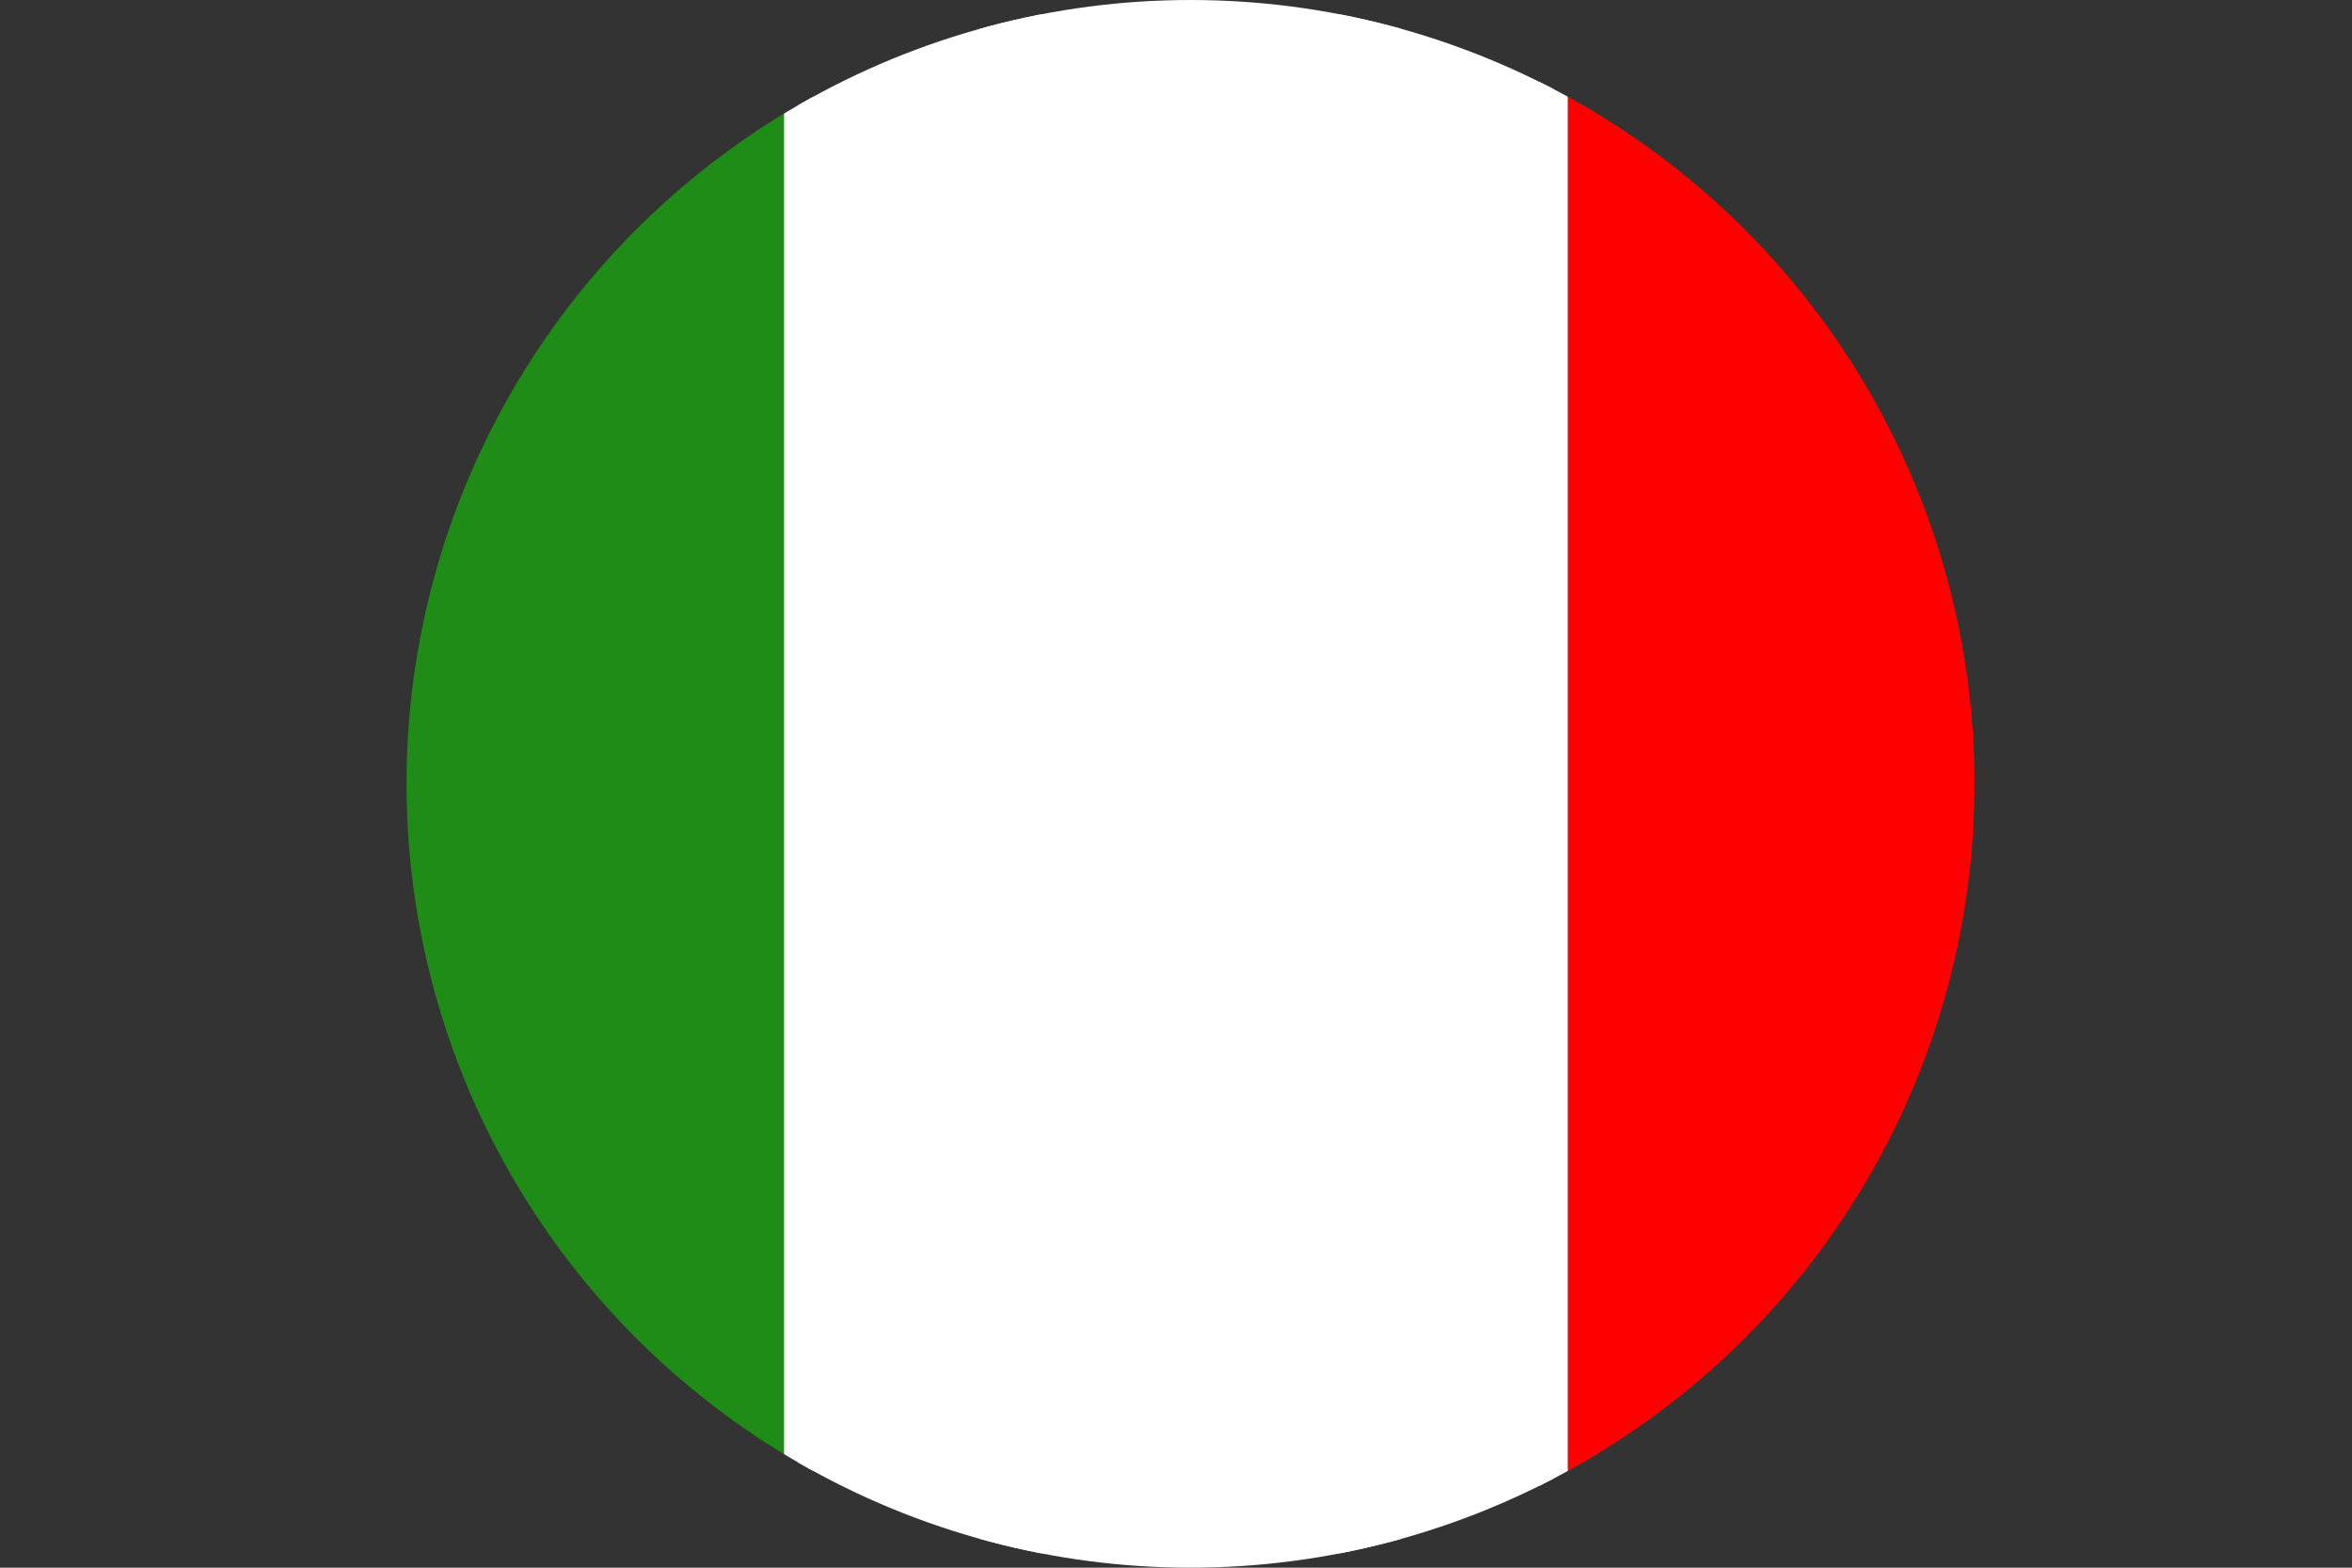 <svg id="Ebene_1" data-name="Ebene 1" xmlns="http://www.w3.org/2000/svg" xmlns:xlink="http://www.w3.org/1999/xlink" viewBox="0 0 81 54"><rect x="0" y="0" width="81" height="54" fill="#333333" stroke="none"/><defs><style>.cls-1{fill:none;}.cls-2{clip-path:url(#clip-path);}.cls-3{fill:#1e8c17;}.cls-4{fill:#fff;}.cls-5{fill:red;}</style><clipPath id="clip-path"><circle class="cls-1" cx="41" cy="27" r="27"/></clipPath></defs><title>italy</title><g class="cls-2"><rect class="cls-3" x="0.5" y="0.5" width="26" height="53"/><path class="cls-3" d="M26,1V53H1V1H26m1-1H0V54H27V0Z"/><rect class="cls-4" x="27.5" y="0.5" width="26" height="53"/><path class="cls-4" d="M53,1V53H28V1H53m1-1H27V54H54V0Z"/><rect class="cls-5" x="54.5" y="0.5" width="26" height="53"/><path class="cls-5" d="M80,1V53H55V1H80m1-1H54V54H81V0Z"/></g></svg>